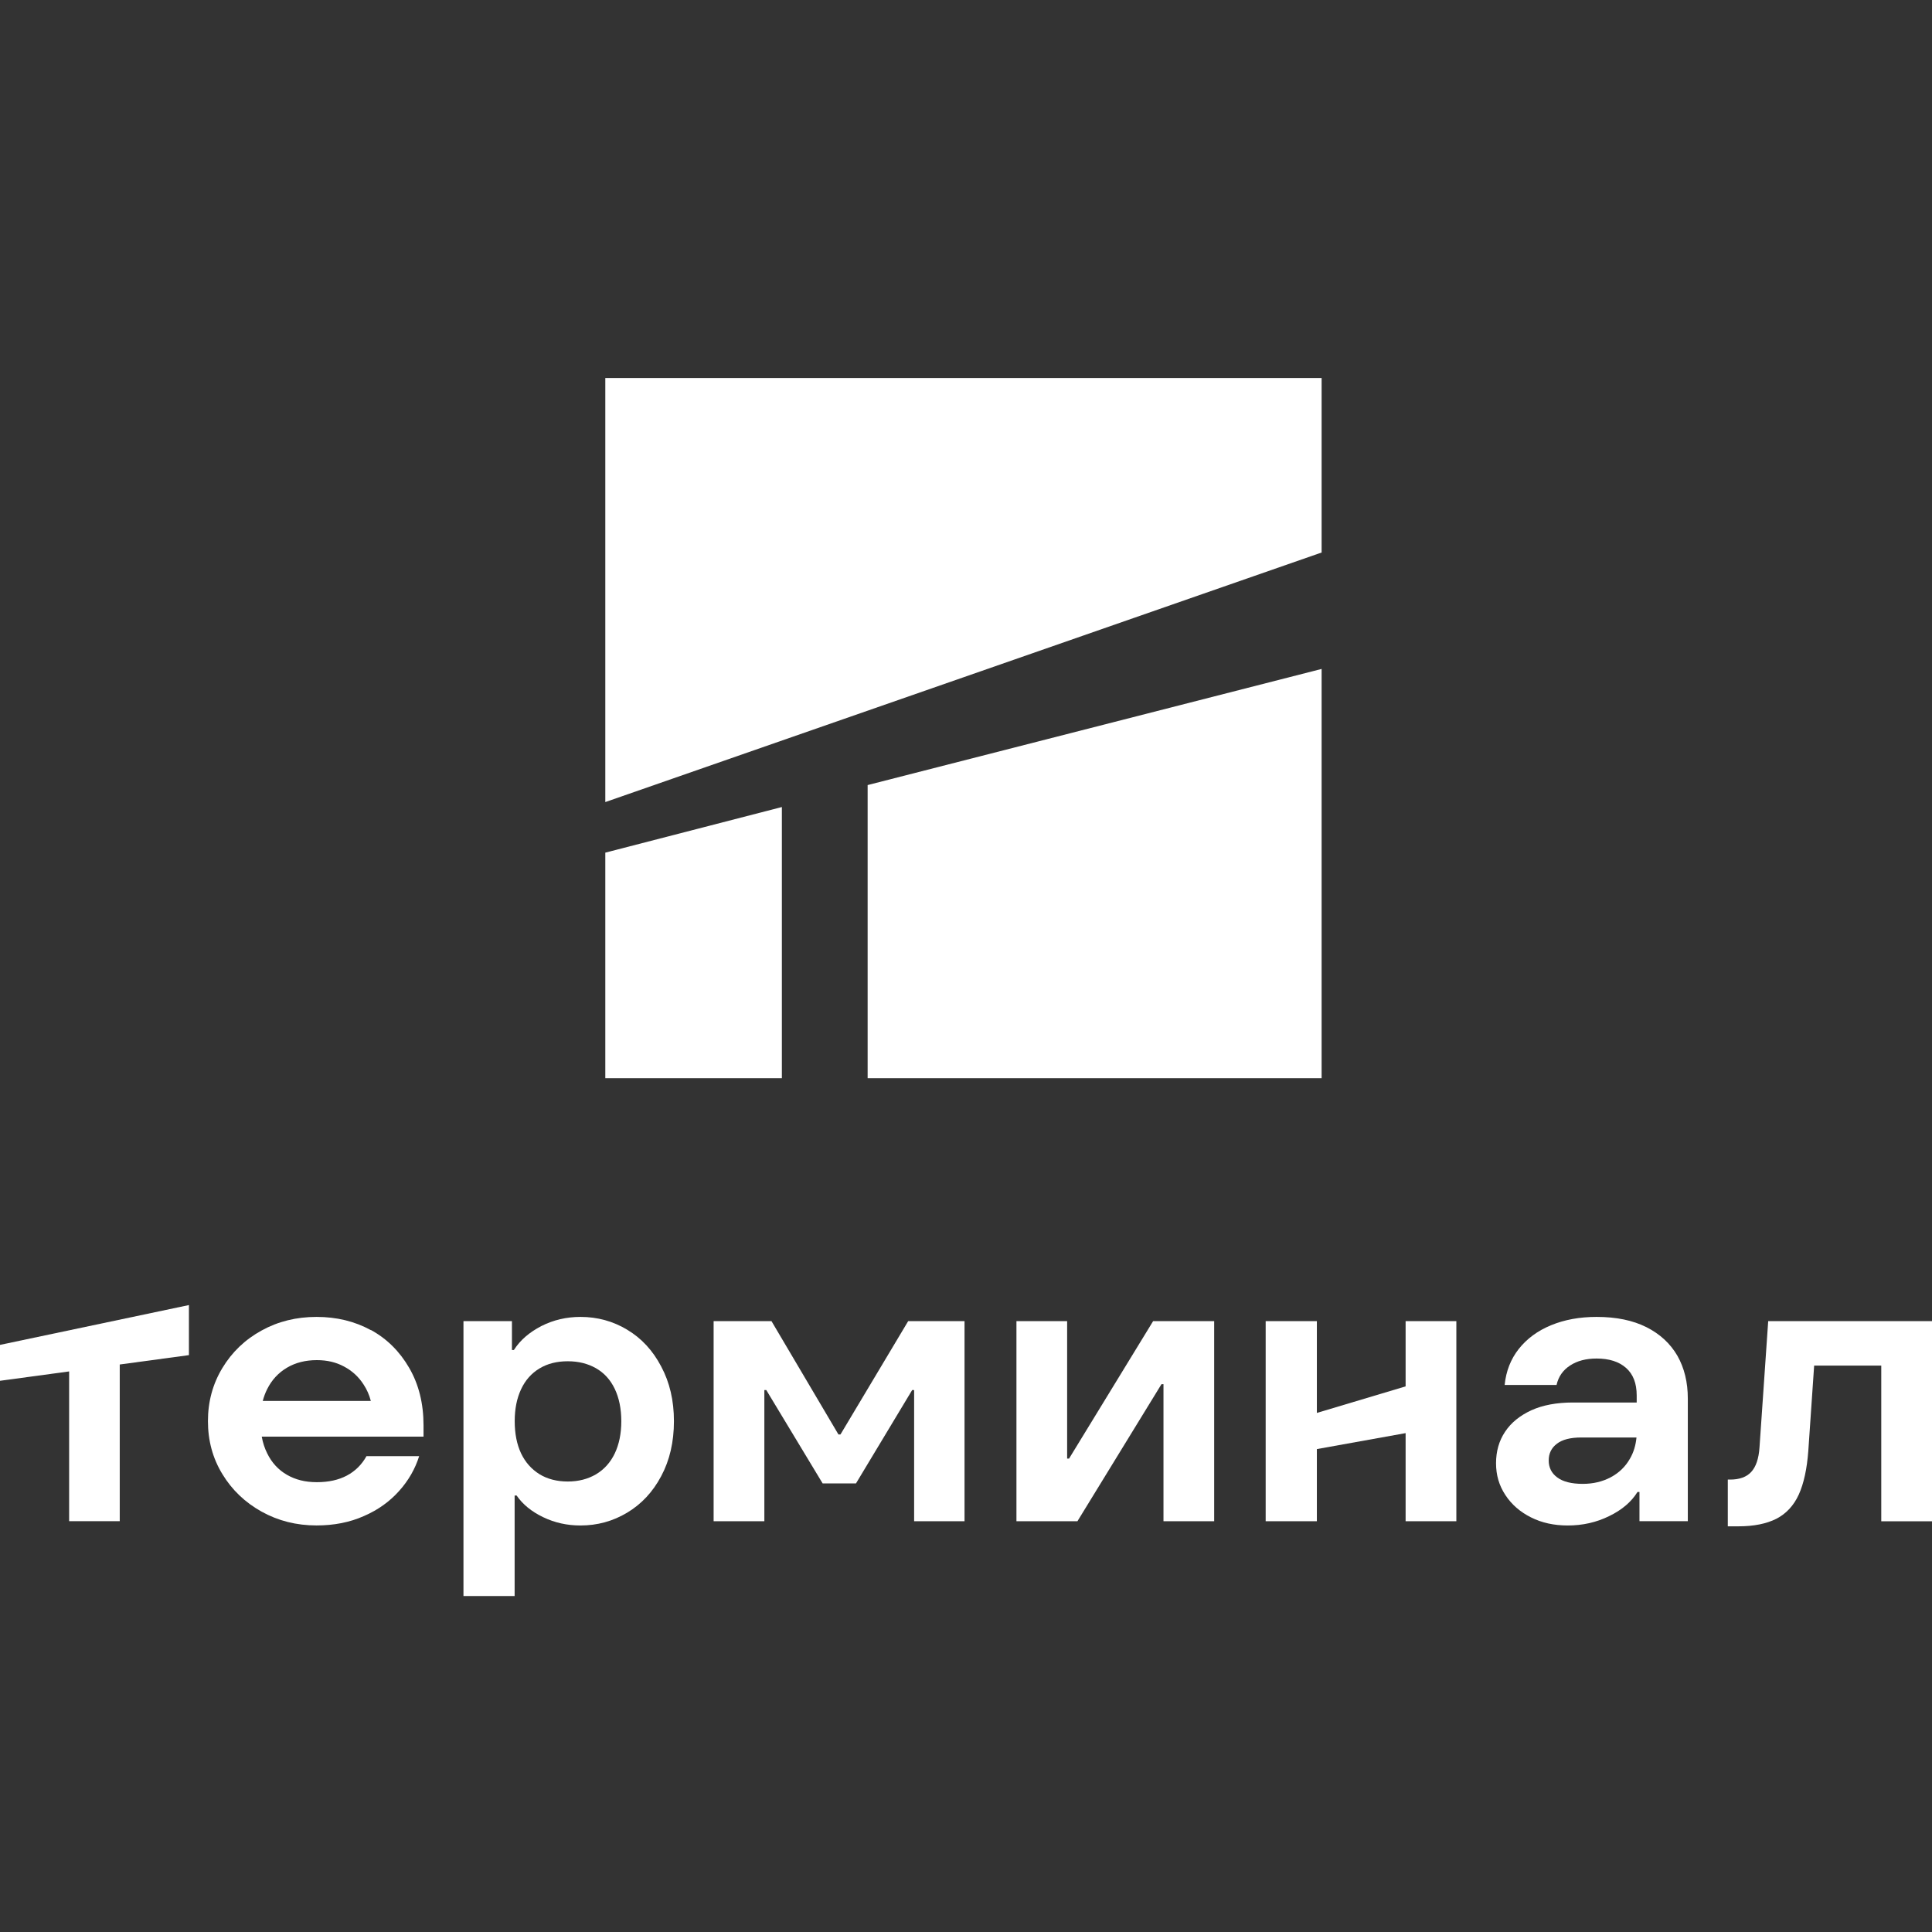 <svg width="46" height="46" viewBox="0 0 46 46" fill="none" xmlns="http://www.w3.org/2000/svg">
<rect x="0" y="0" width="46" height="46" fill="#333333" stroke="none"/>
<g clip-path="url(#clip0_6697_3573)">
<path d="M14.934 31.66C14.594 31.456 14.223 31.355 13.821 31.355C13.487 31.355 13.178 31.427 12.891 31.572C12.606 31.719 12.385 31.908 12.236 32.142H12.189V31.456H11.035V38.001H12.253V35.608H12.301C12.445 35.818 12.655 35.99 12.932 36.123C13.208 36.256 13.504 36.321 13.82 36.321C14.222 36.321 14.592 36.22 14.932 36.016C15.273 35.812 15.543 35.523 15.743 35.146C15.945 34.768 16.046 34.332 16.046 33.838C16.046 33.343 15.945 32.916 15.743 32.536C15.543 32.155 15.273 31.862 14.932 31.66M14.637 34.606C14.533 34.823 14.384 34.987 14.19 35.103C13.994 35.217 13.772 35.274 13.518 35.274C13.264 35.274 13.036 35.217 12.845 35.1C12.653 34.98 12.507 34.815 12.406 34.603C12.306 34.39 12.255 34.134 12.255 33.838C12.255 33.542 12.306 33.294 12.406 33.079C12.507 32.862 12.653 32.698 12.845 32.582C13.037 32.466 13.262 32.411 13.518 32.411C13.774 32.411 13.994 32.466 14.19 32.577C14.384 32.688 14.533 32.851 14.637 33.068C14.74 33.284 14.793 33.542 14.793 33.838C14.793 34.134 14.74 34.39 14.637 34.606Z" fill="white"/>
<path d="M20.011 34.154H19.963L18.369 31.456H16.991V36.22H18.199V33.097H18.245L19.587 35.32H20.38L21.718 33.097H21.765V36.22H22.965V31.456H21.623L20.011 34.154Z" fill="white"/>
<path d="M25.454 34.728H25.408V31.456H24.201V36.22H25.653L27.654 32.957H27.702V36.22H28.909V31.456H27.455L25.454 34.728Z" fill="white"/>
<path d="M33.467 33.009L31.354 33.641V31.456H30.135V36.22H31.354V34.502L33.467 34.122V36.22H34.675V31.456H33.467V33.009Z" fill="white"/>
<path d="M39.2 31.599C38.876 31.436 38.481 31.355 38.014 31.355C37.611 31.355 37.251 31.421 36.93 31.553C36.609 31.685 36.353 31.875 36.16 32.119C35.968 32.364 35.858 32.648 35.825 32.975H37.061C37.105 32.778 37.212 32.623 37.383 32.512C37.552 32.401 37.762 32.346 38.014 32.346C38.312 32.346 38.544 32.419 38.714 32.568C38.884 32.717 38.969 32.935 38.969 33.225V33.393H37.45C37.065 33.393 36.736 33.454 36.463 33.577C36.191 33.702 35.98 33.871 35.836 34.088C35.691 34.304 35.62 34.556 35.62 34.839C35.62 35.122 35.693 35.369 35.841 35.594C35.989 35.821 36.193 35.998 36.45 36.127C36.709 36.258 37.001 36.321 37.327 36.321C37.679 36.321 38.009 36.248 38.313 36.098C38.618 35.951 38.843 35.758 38.988 35.523H39.035V36.218H40.186V33.298C40.186 32.911 40.103 32.571 39.938 32.28C39.769 31.989 39.525 31.763 39.201 31.599M38.808 34.731C38.701 34.92 38.548 35.068 38.351 35.173C38.153 35.278 37.931 35.33 37.685 35.33C37.414 35.33 37.212 35.278 37.076 35.176C36.94 35.075 36.874 34.94 36.874 34.773C36.874 34.605 36.939 34.473 37.069 34.375C37.196 34.276 37.391 34.226 37.649 34.226H38.964C38.946 34.411 38.896 34.58 38.808 34.731Z" fill="white"/>
<path d="M42.1 31.456L41.893 34.46C41.875 34.733 41.807 34.927 41.694 35.048C41.584 35.167 41.416 35.228 41.194 35.228H41.138V36.341H41.393C41.759 36.341 42.058 36.28 42.295 36.161C42.529 36.039 42.707 35.849 42.828 35.585C42.947 35.323 43.023 34.975 43.055 34.544L43.194 32.514H44.792V36.221H46V31.456H42.102H42.1Z" fill="white"/>
<path d="M8.829 31.669C8.444 31.459 8.014 31.355 7.536 31.355C7.058 31.355 6.621 31.462 6.23 31.678C5.835 31.894 5.523 32.193 5.295 32.571C5.064 32.953 4.951 33.374 4.951 33.837C4.951 34.299 5.064 34.721 5.295 35.098C5.523 35.474 5.834 35.772 6.23 35.992C6.623 36.21 7.058 36.32 7.536 36.32C7.95 36.32 8.327 36.247 8.663 36.097C9.001 35.951 9.28 35.749 9.503 35.499C9.728 35.248 9.885 34.972 9.98 34.67H8.726C8.613 34.874 8.456 35.028 8.258 35.133C8.06 35.238 7.822 35.29 7.544 35.29C7.267 35.29 7.037 35.232 6.833 35.115C6.629 34.998 6.471 34.827 6.362 34.604C6.301 34.482 6.258 34.35 6.232 34.206H10.084V33.936C10.084 33.418 9.971 32.962 9.743 32.569C9.516 32.177 9.213 31.875 8.829 31.665M6.256 33.355C6.283 33.256 6.316 33.163 6.362 33.073C6.471 32.855 6.629 32.684 6.833 32.564C7.037 32.443 7.276 32.384 7.544 32.384C7.785 32.384 8 32.433 8.192 32.537C8.384 32.639 8.541 32.782 8.659 32.968C8.736 33.085 8.793 33.215 8.829 33.355H6.256Z" fill="white"/>
<path d="M0 32.876L1.646 32.653V36.219H2.851V32.488L4.498 32.265V31.073L0 32.021V32.876Z" fill="white"/>
<path d="M14.412 20.301L18.616 19.215V25.672H14.412V20.301Z" fill="white"/>
<path d="M31.467 9V13.155L14.412 19.097V9H31.467Z" fill="white"/>
<path d="M20.658 18.692L31.467 15.927V25.672H20.658V18.692Z" fill="white"/>
</g>
<defs>
<clipPath id="clip0_6697_3573">
<rect width="46" height="29" fill="white" transform="translate(0 9)"/>
</clipPath>
</defs>
</svg>
